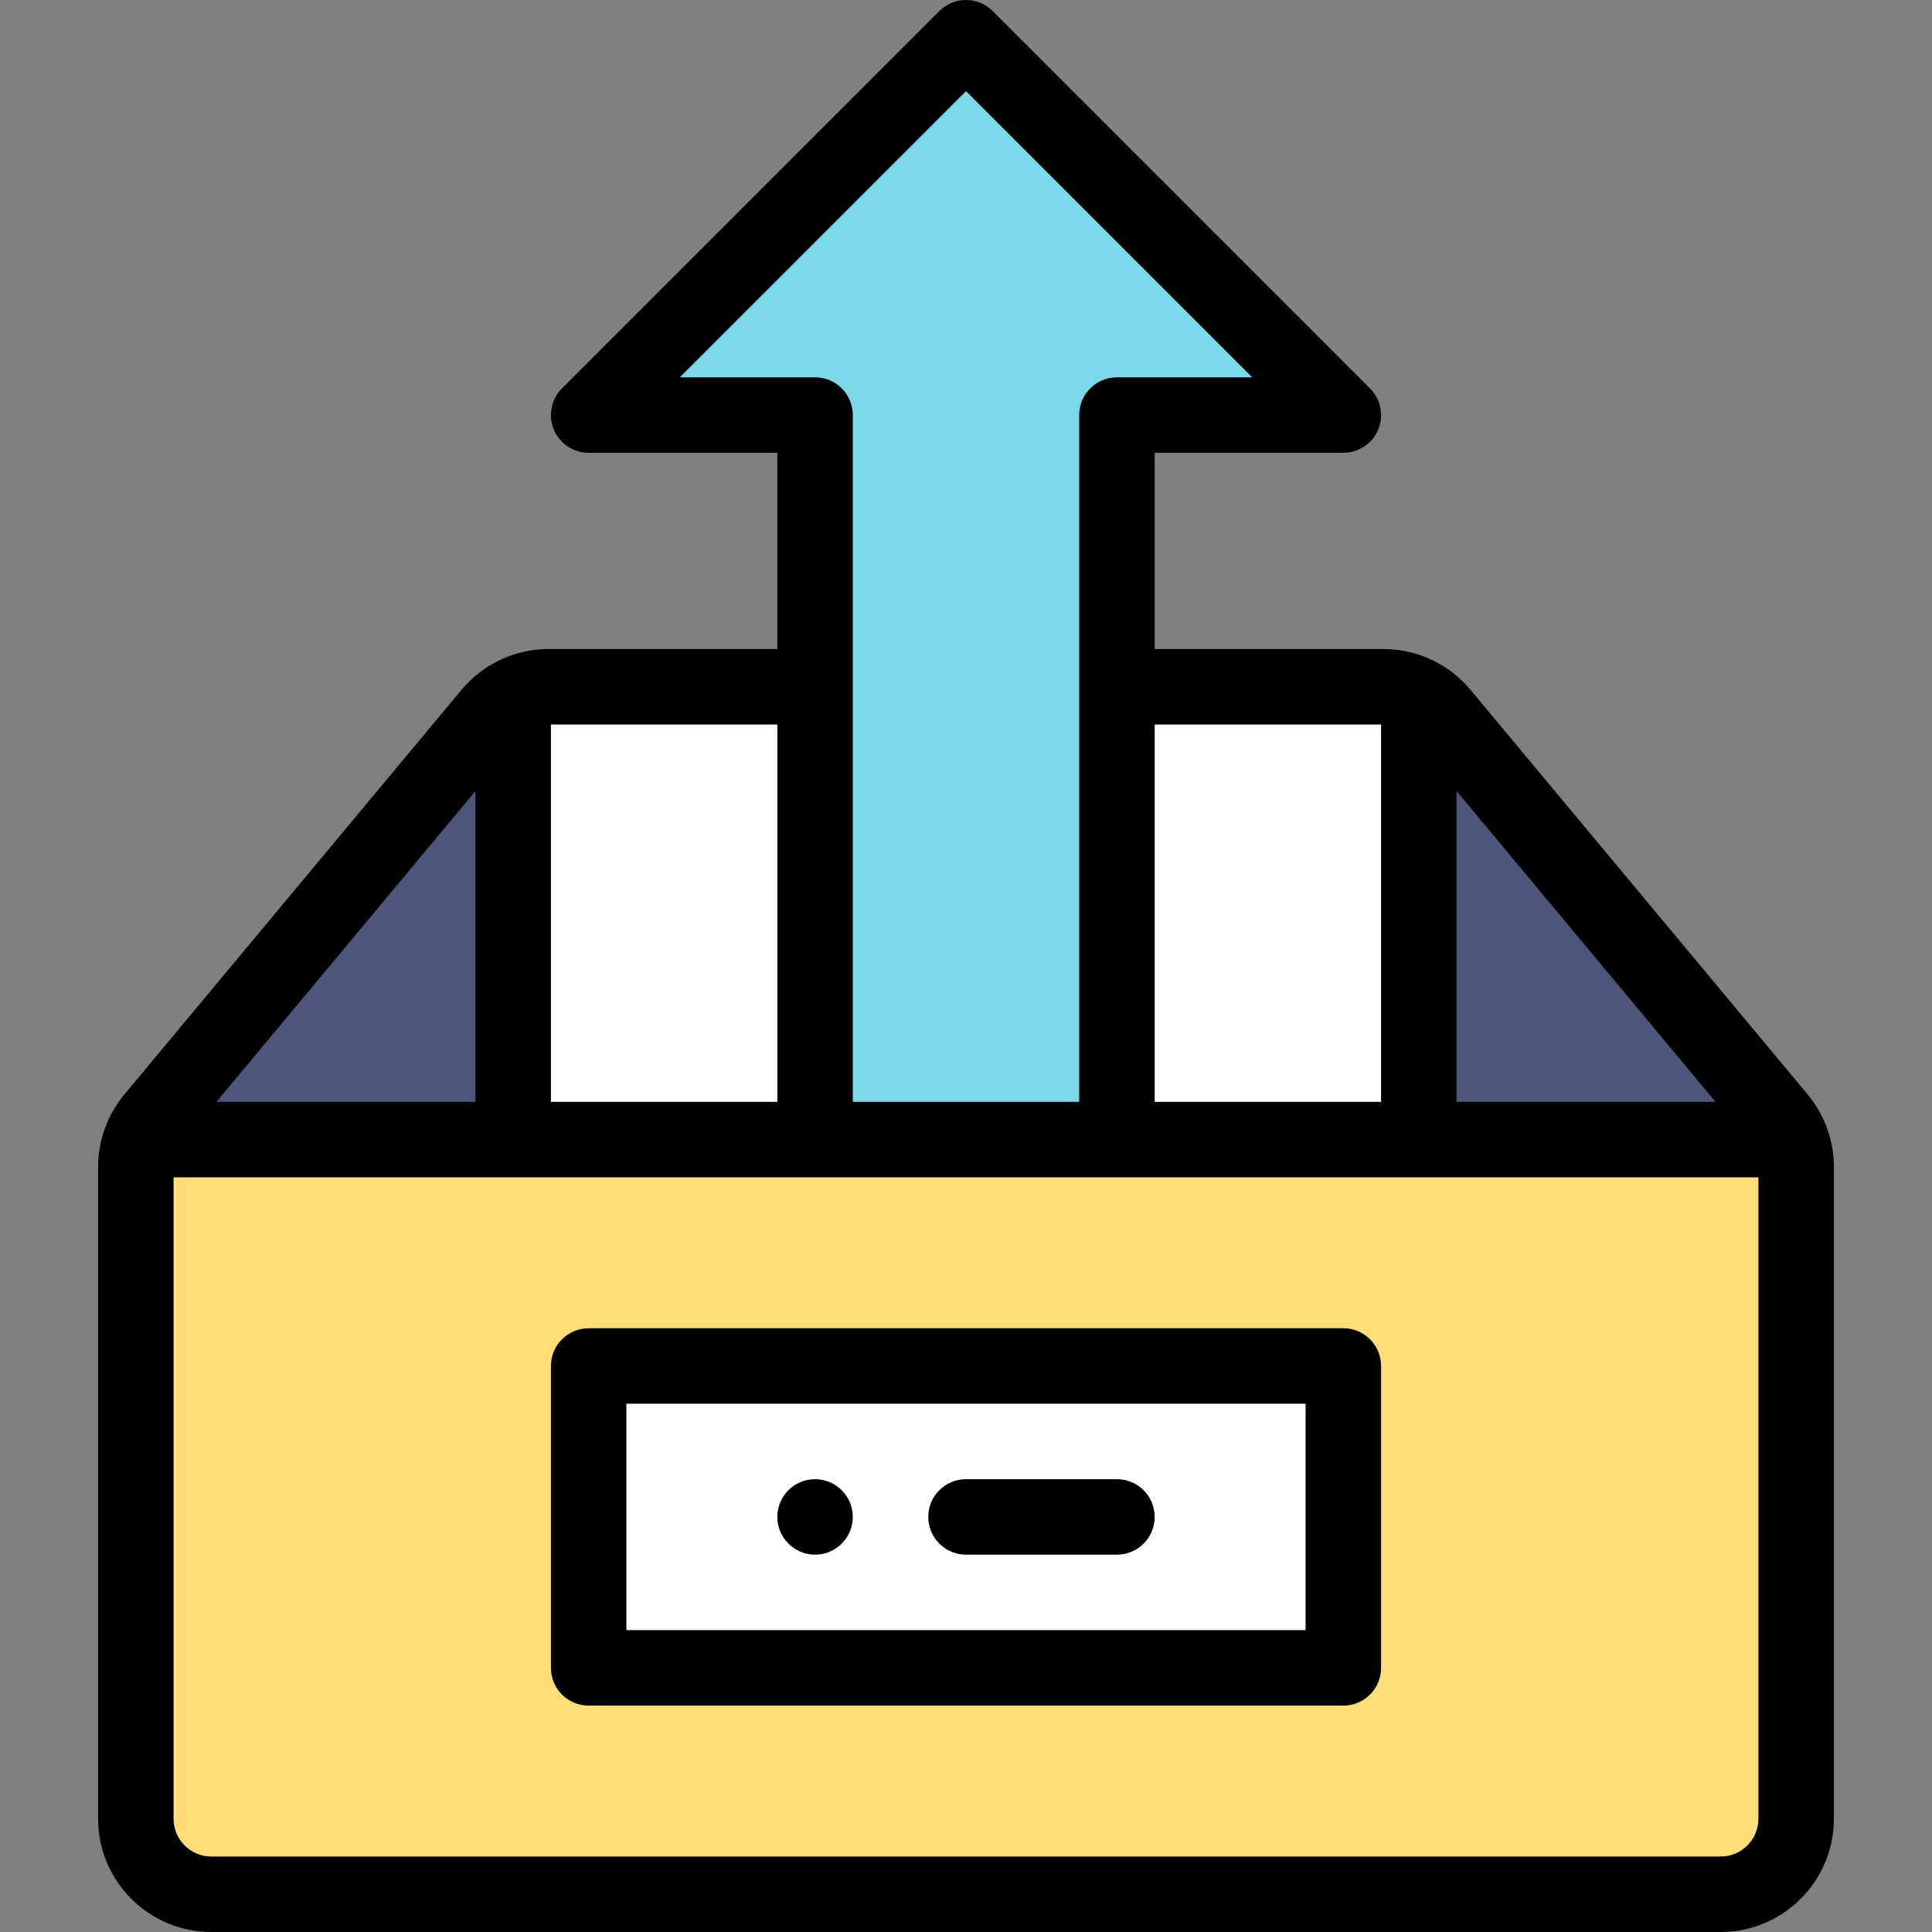 <?xml version="1.0" encoding="iso-8859-1"?>
<!-- Generator: Adobe Illustrator 19.0.0, SVG Export Plug-In . SVG Version: 6.00 Build 0)  -->
<svg version="1.1" id="Capa_1" xmlns="http://www.w3.org/2000/svg" xmlns:xlink="http://www.w3.org/1999/xlink" x="0px" y="0px"
	 viewBox="0 0 512 512" style="enable-background:new 0 0 512 512;" xml:space="preserve">
<rect x="0" y="0" width="512" height="512" fill="#808080" stroke="none"/>
<path style="fill:#FFDD78;" d="M476,309.24V482c0,11.05-8.95,20-20,20H56c-11.05,0-20-8.95-20-20V309.24c0-2.5,0.47-4.95,1.36-7.24
	c41.581,0,378.711,0,437.28,0C475.53,304.29,476,306.74,476,309.24z"/>
<path style="fill:#4D5578;" d="M474.64,302H376V184.33c2.27,1.2,4.32,2.85,6,4.87l89.36,107.24
	C472.76,298.12,473.86,299.99,474.64,302z"/>
<g>
	<path style="fill:#FFFFFF;" d="M376,184.33V302h-80V182h70.63C369.94,182,373.15,182.82,376,184.33z"/>
	<path style="fill:#FFFFFF;" d="M356,362v80H156v-80H356z"/>
</g>
<path style="fill:#7BD8E8;" d="M356,110h-60c0,7.742,0,184.264,0,192h-80c0-7.709,0-184.264,0-192h-60L256,10L356,110z"/>
<path style="fill:#FFFFFF;" d="M216,182v120h-80V184.33c2.85-1.51,6.06-2.33,9.37-2.33H216z"/>
<path style="fill:#4D5578;" d="M136,184.33V302H37.36c0.78-2.01,1.88-3.88,3.28-5.56L130,189.2
	C131.68,187.18,133.73,185.53,136,184.33z"/>
<path d="M216,412c5.52,0,10-4.48,10-10s-4.48-10-10-10s-10,4.48-10,10S210.48,412,216,412z"/>
<path d="M26,482c0,16.542,13.458,30,30,30h400c16.542,0,30-13.458,30-30V309.24c0-7.195-2.605-13.976-6.957-19.202L389.69,182.807
	c-5.781-6.95-14.302-10.807-23.06-10.807H306v-52h50c4.045,0,7.691-2.437,9.239-6.173s0.691-8.038-2.168-10.898l-100-100
	c-3.906-3.905-10.236-3.905-14.143,0l-100,100c-2.86,2.86-3.715,7.161-2.167,10.898S151.956,120,156,120h50v52h-60.63
	c-8.868,0-17.351,3.943-23.053,10.799l-89.36,107.24C28.668,295.187,26,301.948,26,309.24V482z M456,492H56c-5.514,0-10-4.486-10-10
	V312h420v170C466,487.514,461.514,492,456,492z M454.644,292H386v-82.378L454.644,292z M366,192v100h-60V192H366z M180.142,100
	L256,24.142L331.858,100H296c-5.522,0-10,4.477-10,10v182h-60V110c0-5.523-4.477-10-10-10H180.142z M206,292h-60V192h60V292z
	 M126,209.622V292H57.357L126,209.622z"/>
<path d="M356,352H156c-5.523,0-10,4.477-10,10v80c0,5.523,4.477,10,10,10h200c5.522,0,10-4.477,10-10v-80
	C366,356.477,361.523,352,356,352z M346,432H166v-60h180V432z"/>
<path d="M256,412h40c5.522,0,10-4.477,10-10s-4.478-10-10-10h-40c-5.522,0-10,4.477-10,10S250.478,412,256,412z"/>
<g>
</g>
<g>
</g>
<g>
</g>
<g>
</g>
<g>
</g>
<g>
</g>
<g>
</g>
<g>
</g>
<g>
</g>
<g>
</g>
<g>
</g>
<g>
</g>
<g>
</g>
<g>
</g>
<g>
</g>
</svg>
